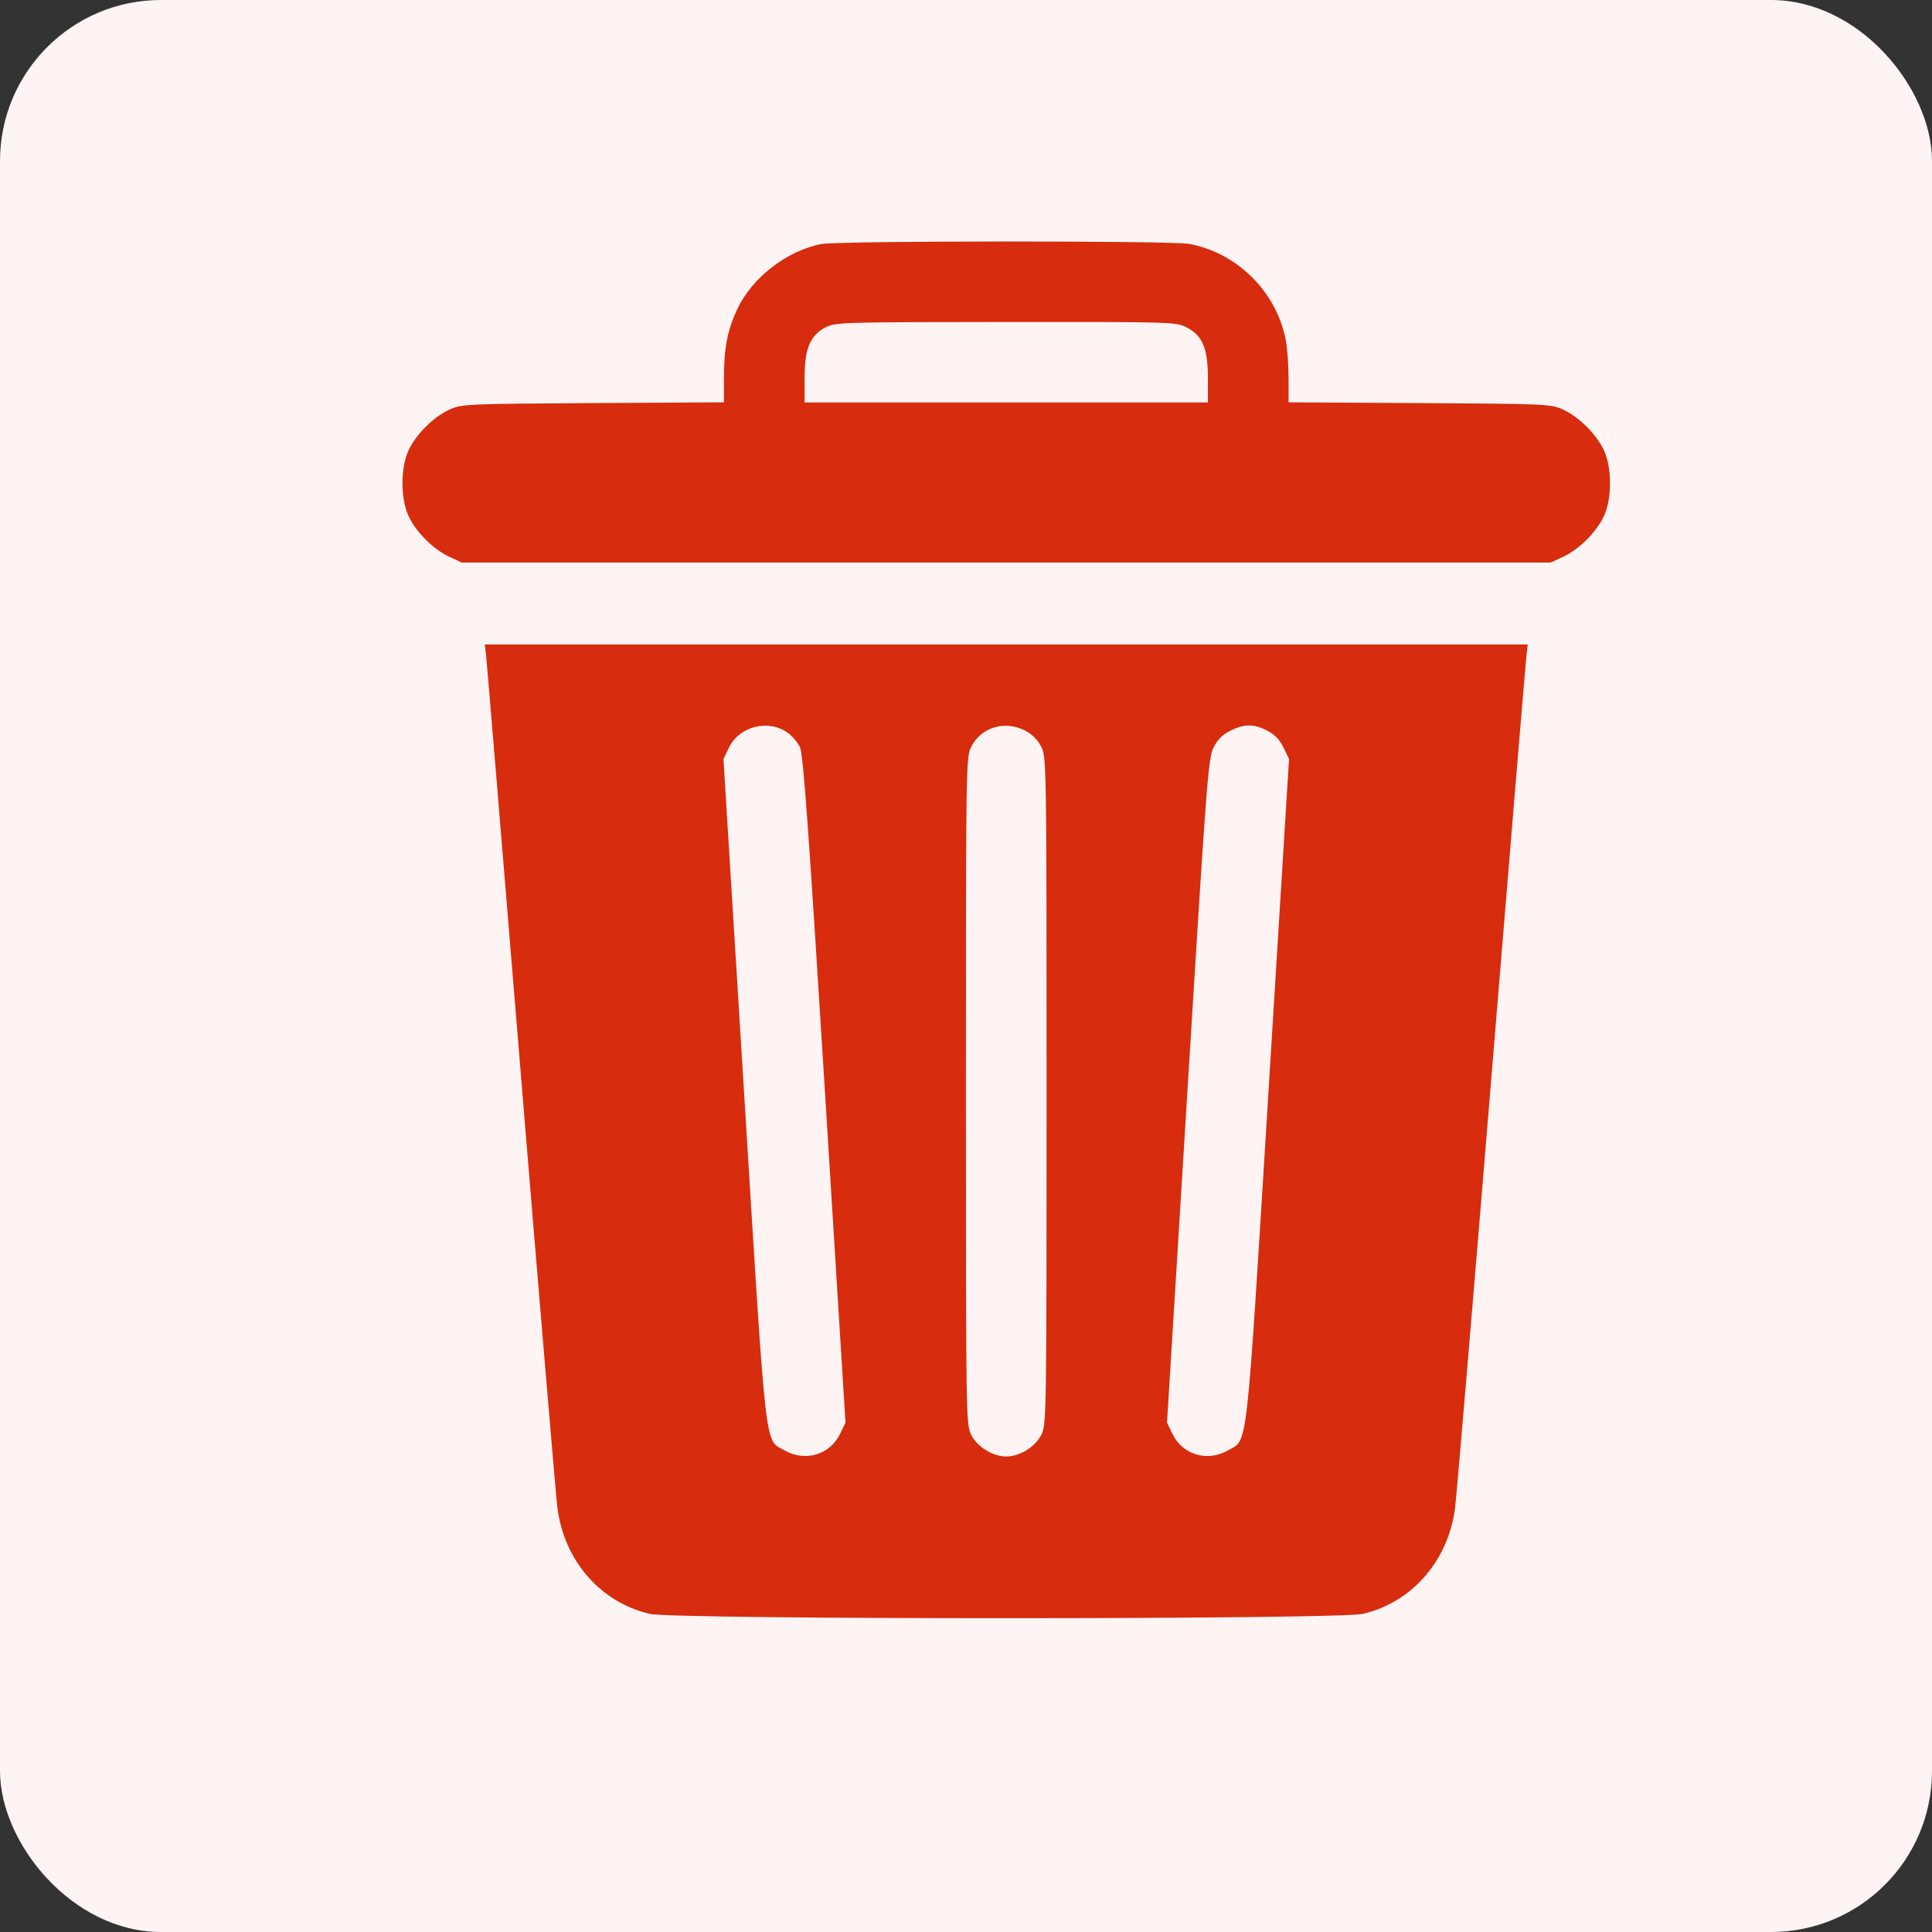 <svg width="24" height="24" viewBox="0 0 24 24" fill="none" xmlns="http://www.w3.org/2000/svg">
<rect x="0" y="0" width="24" height="24" fill="#333333" stroke="none"/>
<rect width="24" height="24" rx="2" fill="#FFF4F4"/>
<path fill-rule="evenodd" clip-rule="evenodd" d="M10.199 3.032C9.772 3.116 9.341 3.451 9.159 3.839C9.036 4.102 8.993 4.327 8.993 4.703V4.998L7.365 5.007C5.78 5.017 5.732 5.019 5.581 5.089C5.382 5.181 5.165 5.399 5.074 5.597C4.975 5.812 4.975 6.192 5.074 6.408C5.165 6.606 5.382 6.824 5.581 6.916L5.736 6.988H12.5H19.264L19.419 6.916C19.618 6.824 19.835 6.606 19.926 6.408C20.025 6.192 20.025 5.812 19.926 5.597C19.835 5.399 19.618 5.181 19.419 5.089C19.268 5.019 19.22 5.017 17.635 5.007L16.007 4.998V4.703C16.007 4.541 15.992 4.327 15.973 4.228C15.859 3.629 15.375 3.144 14.775 3.03C14.555 2.989 10.413 2.99 10.199 3.032ZM14.739 4.066C14.938 4.167 15.005 4.326 15.005 4.698V5H12.5H9.995V4.698C9.995 4.332 10.062 4.169 10.254 4.067C10.375 4.004 10.454 4.001 12.493 4C14.547 3.998 14.611 4 14.739 4.066ZM6.039 8.148C6.048 8.226 6.243 10.575 6.472 13.367C6.701 16.159 6.905 18.572 6.924 18.728C7.007 19.385 7.457 19.904 8.07 20.048C8.376 20.12 16.624 20.12 16.93 20.048C17.543 19.904 17.993 19.385 18.076 18.728C18.095 18.572 18.299 16.159 18.528 13.367C18.757 10.575 18.952 8.226 18.962 8.148L18.978 8.006H12.5H6.022L6.039 8.148ZM9.786 9.103C9.841 9.142 9.91 9.223 9.938 9.283C9.978 9.369 10.045 10.297 10.246 13.533L10.503 17.673L10.434 17.815C10.308 18.073 10.002 18.163 9.747 18.018C9.495 17.873 9.526 18.148 9.243 13.569L8.987 9.428L9.056 9.286C9.185 9.021 9.544 8.93 9.786 9.103ZM12.735 9.076C12.819 9.119 12.89 9.19 12.934 9.275C13 9.405 13.001 9.463 13.001 13.551C13.001 17.639 13 17.697 12.934 17.827C12.858 17.975 12.666 18.093 12.5 18.093C12.334 18.093 12.142 17.975 12.066 17.827C12 17.697 11.999 17.639 11.999 13.551C11.999 9.465 12 9.405 12.066 9.275C12.19 9.033 12.481 8.946 12.735 9.076ZM15.742 9.076C15.834 9.123 15.897 9.189 15.944 9.286L16.013 9.428L15.757 13.569C15.474 18.148 15.505 17.873 15.253 18.018C14.998 18.163 14.692 18.073 14.566 17.815L14.497 17.673L14.751 13.549C14.988 9.693 15.009 9.417 15.075 9.286C15.124 9.188 15.188 9.124 15.284 9.077C15.459 8.991 15.574 8.99 15.742 9.076Z" fill="#D72C0D"/>
</svg>
